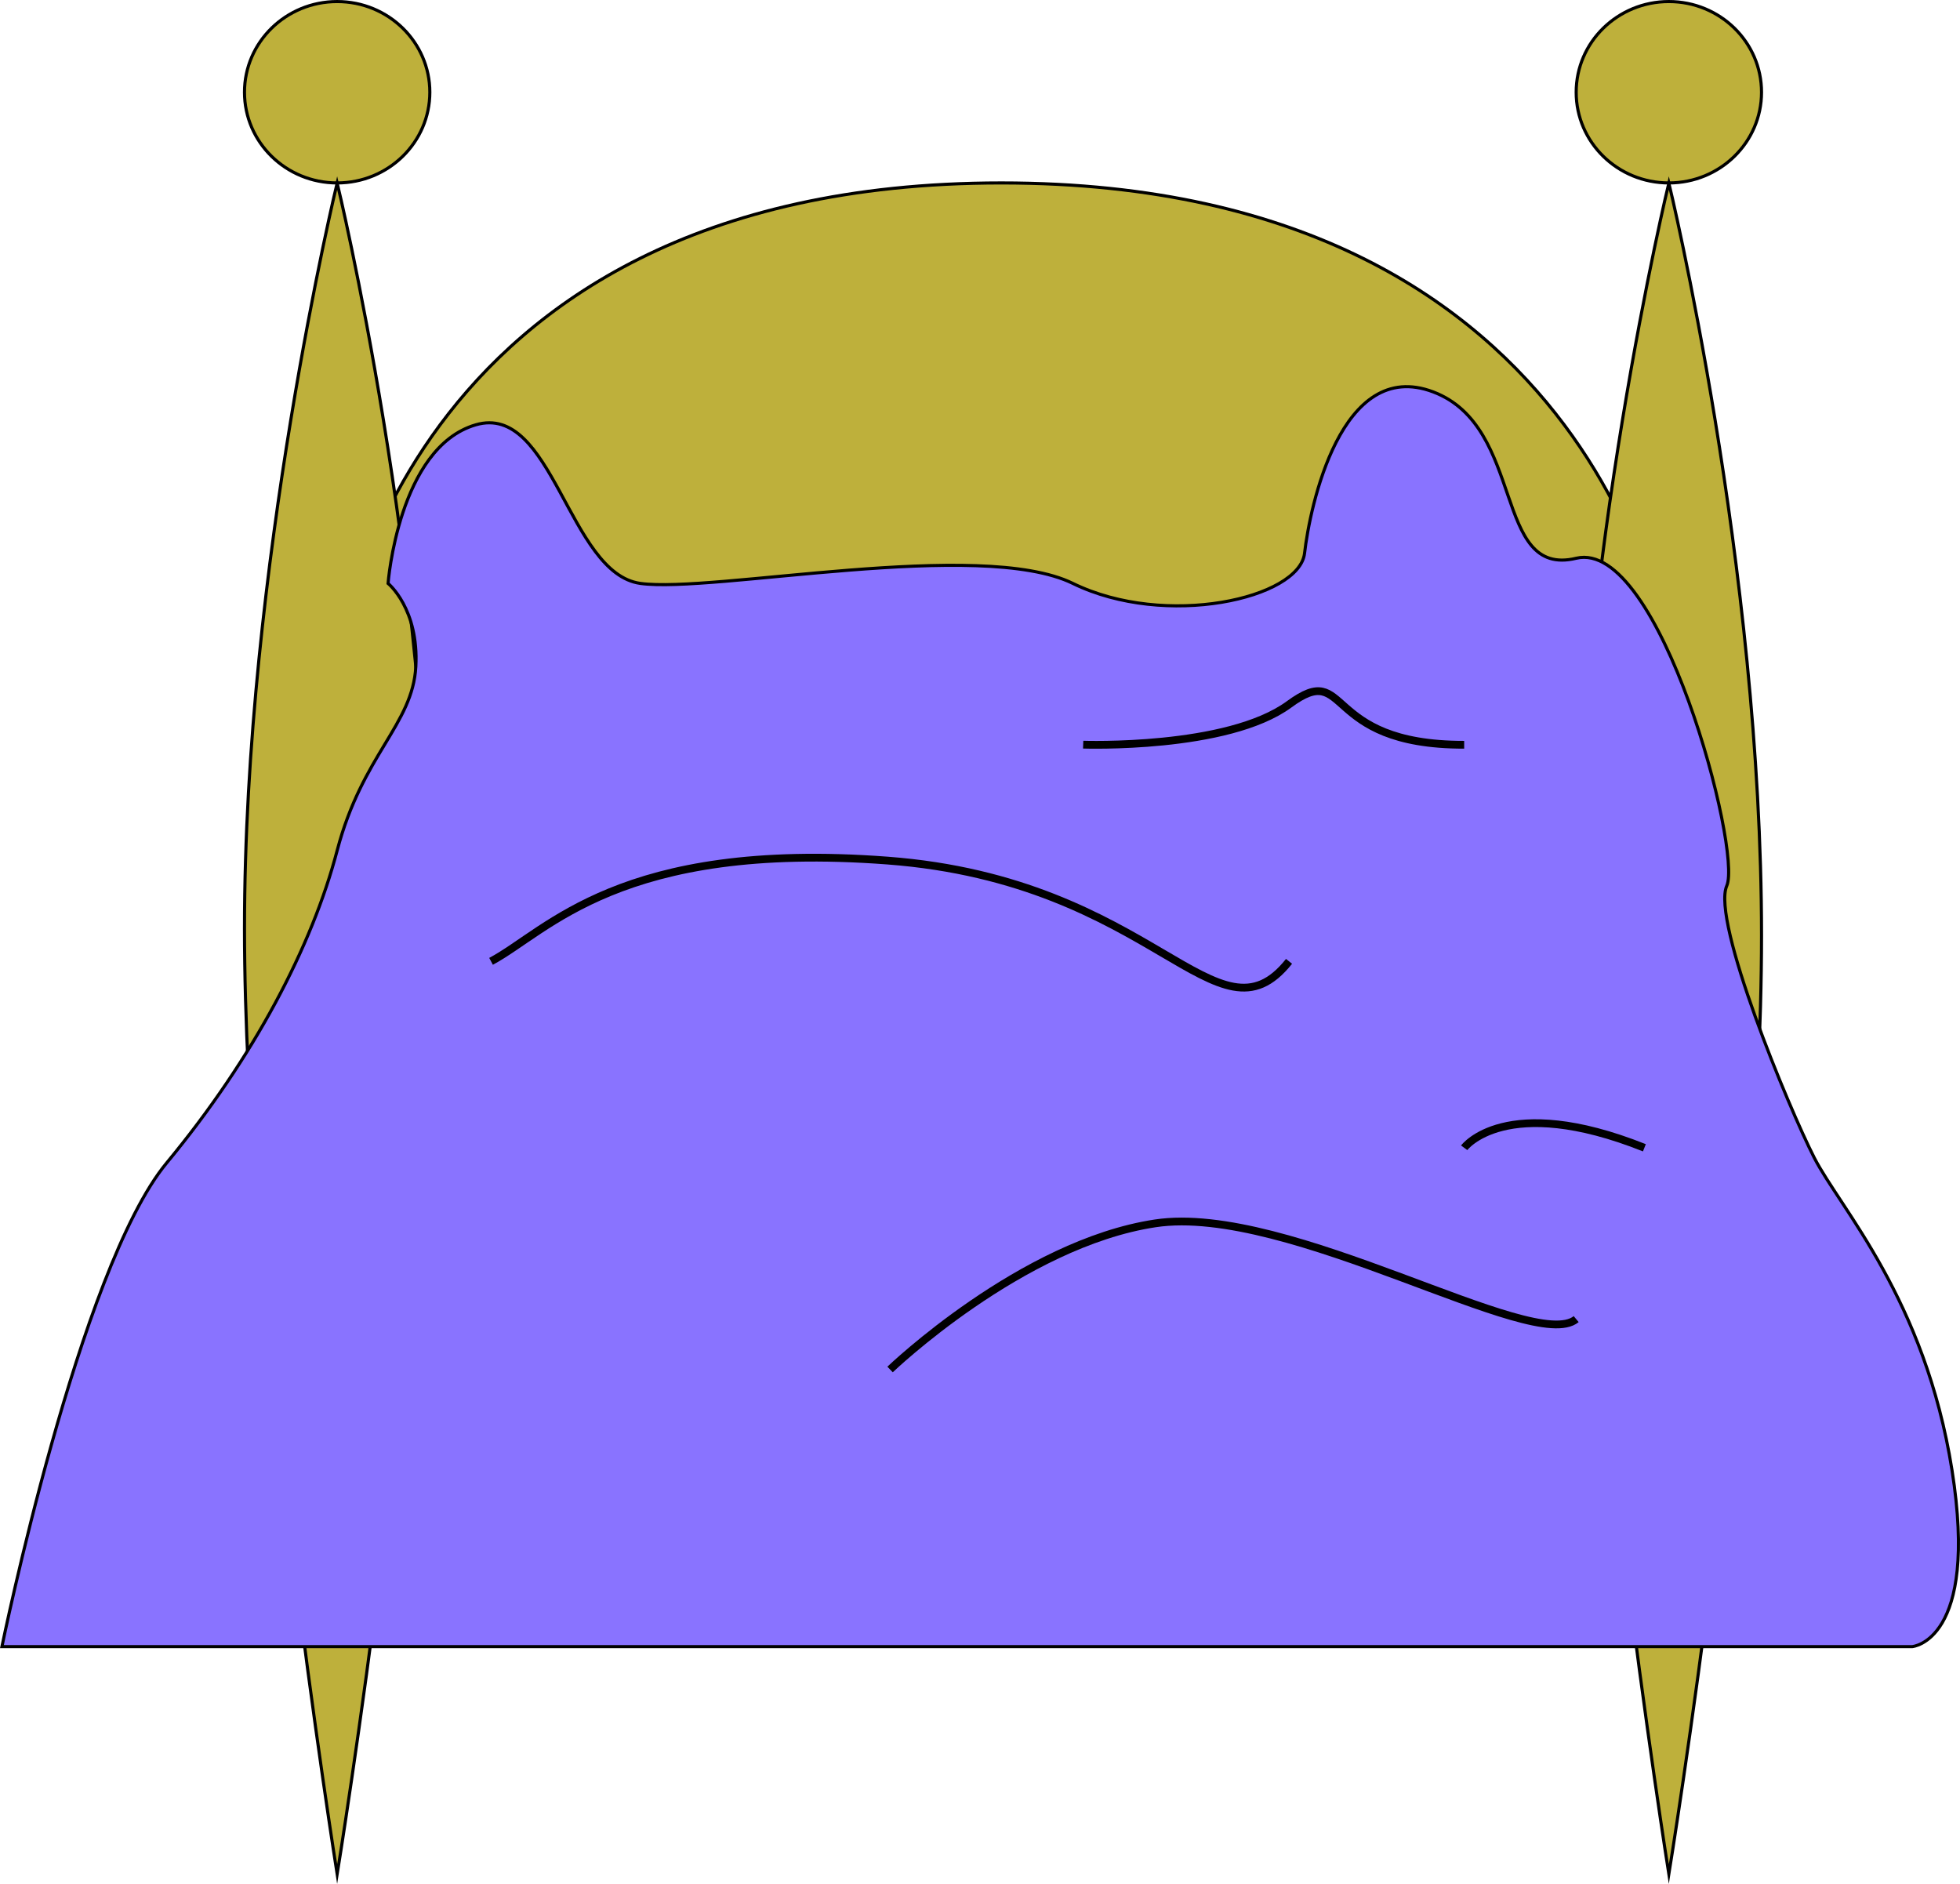<svg id="Layer_1" data-name="Layer 1" xmlns="http://www.w3.org/2000/svg" viewBox="0 0 1260.9 1211.95"><defs><style>.cls-1{fill:#beb03b;}.cls-1,.cls-2,.cls-3{stroke:#000;stroke-miterlimit:10;}.cls-1,.cls-2{stroke-width:2px;}.cls-2,.cls-3{fill:#8973ff;}.cls-3{stroke-width:5px;}</style></defs><title>bed</title><path class="cls-1" d="M1286.46,4146.35s34.22-311.16,427.25-311.16,429.45,311.16,429.45,311.16" transform="translate(-1069.56 -3717.51)"/><ellipse class="cls-1" cx="1073.6" cy="59.34" rx="59.62" ry="58.34"/><path class="cls-1" d="M2143.16,3835.19s-59.62,246.33-59.62,479.7,59.62,608.27,59.62,608.27,59.62-366.26,59.62-604S2143.16,3835.19,2143.16,3835.19Z" transform="translate(-1069.56 -3717.51)"/><ellipse class="cls-1" cx="216.9" cy="59.34" rx="59.62" ry="58.34"/><path class="cls-1" d="M1286.46,3835.19s-59.62,246.33-59.62,479.7,59.62,608.27,59.62,608.27,59.62-366.26,59.62-604S1286.46,3835.19,1286.46,3835.19Z" transform="translate(-1069.56 -3717.51)"/><path class="cls-2" d="M1319.21,4092.82s6.62-87.4,56.31-102,59.62,95.56,106,102,218.61-29.17,278.24,0,145.74,9.73,149.05-19.45S1932,3947,1991.61,3969.64s38.13,119.94,91.94,107,106.8,188,96.87,210.7,39.75,142.63,56.31,175,71.2,90.76,88.6,201-25.66,113.45-25.66,113.45H1070.79s49.68-243.12,106-311.19,93.49-139.39,109.68-201,48.57-80.95,50.6-118.27S1319.21,4092.82,1319.21,4092.82Z" transform="translate(-1069.56 -3717.51)"/><path class="cls-3" d="M1385.46,4335.94c36.44-19.45,82.81-77.8,255-64.83s212,123.18,258.36,64.83" transform="translate(-1069.56 -3717.51)"/><path class="cls-3" d="M1642.16,4598.5s84.46-81,170.58-94,243.49,84.28,270.8,61.59" transform="translate(-1069.56 -3717.51)"/><path class="cls-3" d="M2011.49,4455.88s26.5-35.66,115.93,0" transform="translate(-1069.56 -3717.51)"/><path class="cls-3" d="M1766.38,4196.55s92.75,3.24,132.49-25.93,19.87,26.15,112.62,26" transform="translate(-1069.56 -3717.51)"/></svg>